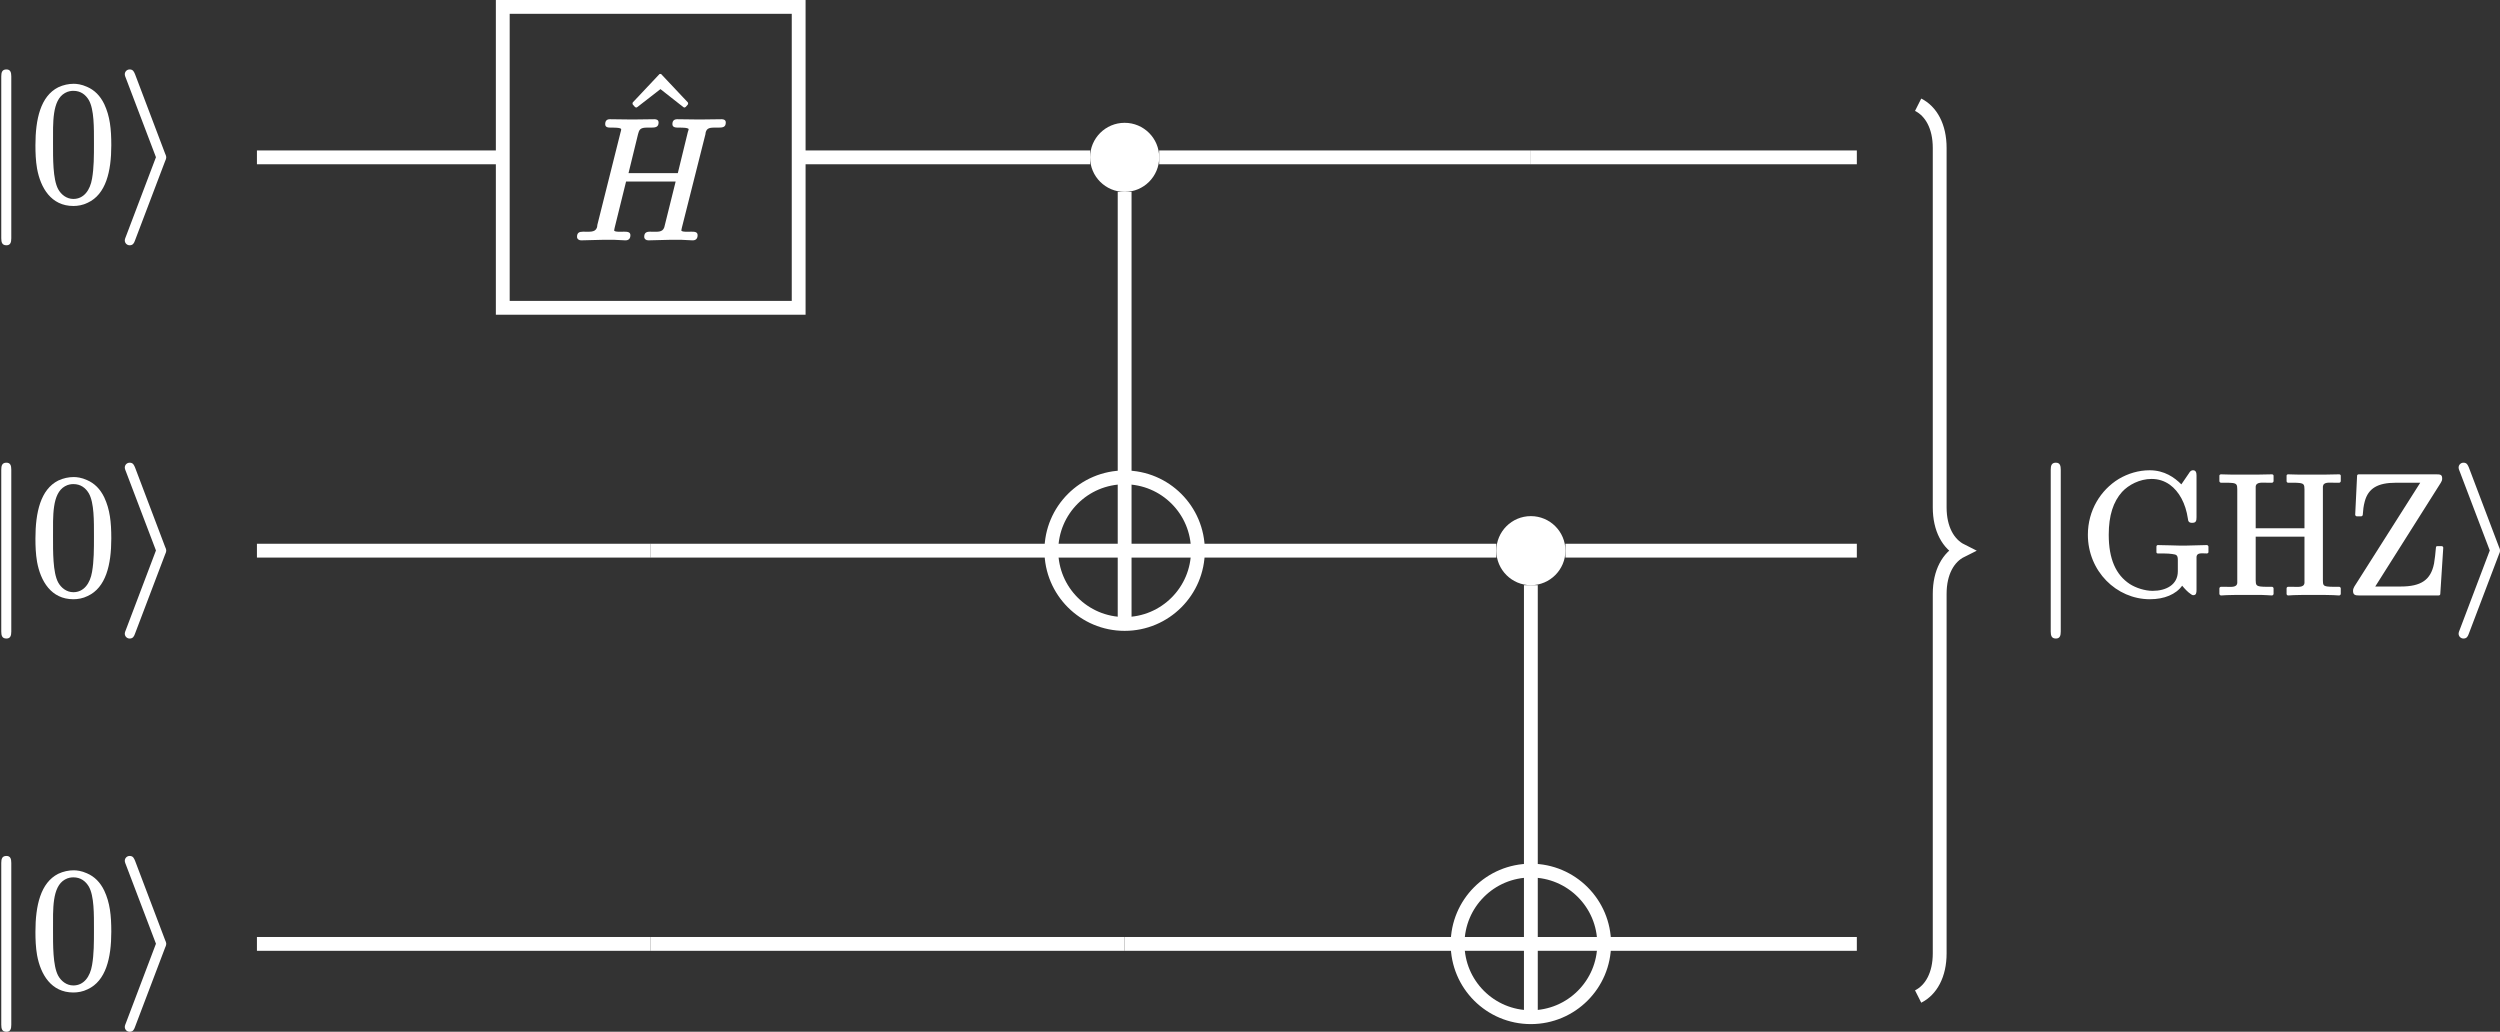 <?xml version="1.0" encoding="UTF-8"?>
<svg xmlns="http://www.w3.org/2000/svg" xmlns:xlink="http://www.w3.org/1999/xlink" width="144.162pt" height="59.495pt" viewBox="0 0 144.162 59.495">
<rect x="0" y="0" width="144.162" height="59.495" fill="#333333" stroke="none"/>
<defs>
<g>
<g id="glyph-0-0">
<path d="M 1.391 -7.562 C 1.141 -7.562 1.094 -7.391 1.094 -7.156 L 1.094 2.172 C 1.094 2.406 1.141 2.578 1.391 2.578 C 1.625 2.578 1.672 2.406 1.672 2.172 L 1.672 -7.156 C 1.672 -7.391 1.625 -7.562 1.391 -7.562 Z M 1.391 -7.562 "/>
</g>
<g id="glyph-0-1">
<path d="M 2.859 -2.5 C 2.859 -2.5 2.859 -2.578 2.797 -2.703 L 1.062 -7.281 C 1 -7.422 0.953 -7.562 0.75 -7.562 C 0.594 -7.562 0.469 -7.438 0.469 -7.281 C 0.469 -7.266 0.469 -7.203 0.531 -7.062 L 2.266 -2.5 L 0.531 2.078 C 0.469 2.219 0.469 2.281 0.469 2.297 C 0.469 2.453 0.594 2.578 0.75 2.578 C 0.938 2.578 1 2.453 1.047 2.328 L 2.797 -2.281 C 2.859 -2.406 2.859 -2.484 2.859 -2.5 Z M 2.859 -2.5 "/>
</g>
<g id="glyph-1-0">
<path d="M 3.672 -3.312 C 3.672 -2.562 3.672 -1.891 3.562 -1.266 C 3.453 -0.609 3.094 -0.094 2.484 -0.094 C 2.094 -0.094 1.781 -0.344 1.609 -0.656 C 1.297 -1.234 1.312 -2.438 1.312 -3.312 C 1.312 -4.484 1.25 -5.781 2 -6.203 C 2.188 -6.312 2.375 -6.328 2.484 -6.328 C 2.906 -6.328 3.188 -6.109 3.375 -5.797 C 3.688 -5.25 3.672 -4.188 3.672 -3.312 Z M 4.672 -3.188 C 4.672 -4.141 4.594 -4.859 4.266 -5.562 C 4.031 -6.047 3.703 -6.375 3.266 -6.562 C 2.953 -6.703 2.688 -6.734 2.5 -6.734 C 2.219 -6.734 1.906 -6.672 1.609 -6.531 C 0.594 -6.016 0.297 -4.703 0.297 -3.188 C 0.297 -2.766 0.312 -2.297 0.391 -1.844 C 0.594 -0.734 1.203 0.312 2.484 0.312 C 2.734 0.312 3.031 0.266 3.312 0.125 C 4.359 -0.359 4.672 -1.672 4.672 -3.188 Z M 4.672 -3.188 "/>
</g>
<g id="glyph-1-1">
<path d="M 3.875 -5.047 C 3.906 -5.047 3.922 -5.062 3.953 -5.078 L 4.078 -5.219 C 4.094 -5.234 4.094 -5.266 4.094 -5.281 C 4.094 -5.297 4.094 -5.328 4.078 -5.344 L 2.562 -6.953 C 2.547 -6.984 2.516 -6.984 2.5 -6.984 C 2.469 -6.984 2.438 -6.984 2.422 -6.953 L 0.906 -5.344 C 0.891 -5.328 0.891 -5.297 0.891 -5.281 C 0.891 -5.266 0.891 -5.234 0.906 -5.219 L 1.031 -5.078 C 1.062 -5.062 1.078 -5.047 1.109 -5.047 C 1.125 -5.047 1.141 -5.062 1.172 -5.078 L 2.5 -6.109 L 3.812 -5.078 C 3.844 -5.062 3.859 -5.047 3.875 -5.047 Z M 3.875 -5.047 "/>
</g>
<g id="glyph-1-2">
<path d="M 6.734 -4.422 L 6.734 -6.812 C 6.734 -6.984 6.703 -7.125 6.531 -7.125 C 6.406 -7.125 6.344 -7.031 6.297 -6.953 L 5.859 -6.312 C 5.469 -6.703 4.891 -7.125 4.031 -7.125 C 3.391 -7.125 2.781 -6.938 2.25 -6.625 C 1.203 -5.984 0.469 -4.812 0.469 -3.406 C 0.469 -1.312 2.109 0.312 4.047 0.312 C 4.875 0.312 5.547 0.031 5.906 -0.469 C 6.047 -0.297 6.234 -0.094 6.406 0.016 C 6.453 0.047 6.484 0.078 6.547 0.078 C 6.719 0.078 6.734 -0.062 6.734 -0.234 L 6.734 -1.969 C 6.734 -2.047 6.734 -2.094 6.734 -2.141 C 6.766 -2.391 7.047 -2.328 7.328 -2.328 C 7.375 -2.328 7.422 -2.359 7.422 -2.406 L 7.422 -2.719 C 7.422 -2.766 7.375 -2.812 7.328 -2.812 L 6.109 -2.781 C 5.891 -2.781 5.531 -2.781 5.188 -2.797 C 4.922 -2.797 4.672 -2.812 4.5 -2.812 C 4.453 -2.812 4.422 -2.766 4.422 -2.719 L 4.422 -2.406 C 4.422 -2.359 4.453 -2.328 4.5 -2.328 L 4.828 -2.328 C 5.047 -2.328 5.219 -2.312 5.328 -2.297 C 5.594 -2.266 5.656 -2.219 5.656 -1.938 L 5.656 -1.297 C 5.656 -0.516 4.969 -0.172 4.203 -0.172 C 3.75 -0.172 3.234 -0.344 2.891 -0.562 C 2.078 -1.094 1.672 -2.016 1.672 -3.406 C 1.672 -4.531 1.938 -5.312 2.438 -5.875 C 2.812 -6.281 3.453 -6.625 4.141 -6.625 C 4.531 -6.625 4.875 -6.516 5.188 -6.297 C 5.734 -5.906 6.109 -5.203 6.234 -4.344 C 6.25 -4.172 6.297 -4.094 6.484 -4.094 C 6.703 -4.094 6.734 -4.203 6.734 -4.422 Z M 6.734 -4.422 "/>
</g>
<g id="glyph-1-3">
<path d="M 7.125 0.094 C 7.125 0.094 7.141 0.094 7.141 0.094 C 7.188 0.094 7.234 0.047 7.234 0 L 7.234 -0.312 C 7.234 -0.359 7.188 -0.406 7.141 -0.406 L 6.891 -0.406 C 6.703 -0.406 6.562 -0.406 6.469 -0.422 C 6.234 -0.453 6.203 -0.516 6.203 -0.781 L 6.203 -6.031 C 6.203 -6.094 6.203 -6.141 6.203 -6.188 C 6.234 -6.469 6.578 -6.406 6.891 -6.406 L 7.141 -6.406 C 7.188 -6.406 7.234 -6.453 7.234 -6.5 L 7.234 -6.812 C 7.234 -6.859 7.188 -6.891 7.141 -6.891 C 7.141 -6.891 7.125 -6.891 7.125 -6.891 C 6.766 -6.875 6.047 -6.875 5.672 -6.875 C 5.469 -6.875 5.141 -6.875 4.828 -6.875 C 4.578 -6.875 4.359 -6.891 4.203 -6.891 C 4.141 -6.891 4.109 -6.859 4.109 -6.812 L 4.109 -6.5 C 4.109 -6.453 4.141 -6.406 4.203 -6.406 L 4.438 -6.406 C 4.625 -6.406 4.766 -6.406 4.859 -6.391 C 5.094 -6.359 5.141 -6.297 5.141 -6.031 L 5.141 -3.781 L 2.328 -3.781 L 2.328 -6.031 C 2.328 -6.094 2.328 -6.141 2.328 -6.188 C 2.359 -6.469 2.719 -6.406 3.031 -6.406 L 3.266 -6.406 C 3.312 -6.406 3.359 -6.453 3.359 -6.5 L 3.359 -6.812 C 3.359 -6.859 3.312 -6.891 3.266 -6.891 C 2.906 -6.875 2.172 -6.875 1.797 -6.875 C 1.594 -6.875 1.266 -6.875 0.969 -6.875 C 0.719 -6.875 0.484 -6.891 0.328 -6.891 C 0.281 -6.891 0.234 -6.859 0.234 -6.812 L 0.234 -6.5 C 0.234 -6.453 0.281 -6.406 0.328 -6.406 L 0.562 -6.406 C 0.75 -6.406 0.891 -6.406 1 -6.391 C 1.219 -6.359 1.266 -6.297 1.266 -6.031 L 1.266 -0.781 C 1.266 -0.719 1.266 -0.672 1.266 -0.625 C 1.234 -0.344 0.891 -0.406 0.562 -0.406 L 0.328 -0.406 C 0.281 -0.406 0.234 -0.359 0.234 -0.312 L 0.234 0 C 0.234 0.047 0.281 0.094 0.328 0.094 C 0.328 0.094 0.344 0.094 0.344 0.094 C 0.703 0.062 1.422 0.062 1.797 0.062 C 2 0.062 2.328 0.062 2.625 0.062 C 2.875 0.062 3.109 0.094 3.266 0.094 C 3.312 0.094 3.359 0.047 3.359 0 L 3.359 -0.312 C 3.359 -0.359 3.312 -0.406 3.266 -0.406 L 3.031 -0.406 C 2.844 -0.406 2.703 -0.406 2.609 -0.422 C 2.375 -0.453 2.328 -0.516 2.328 -0.781 L 2.328 -3.297 L 5.141 -3.297 L 5.141 -0.781 C 5.141 -0.719 5.141 -0.672 5.141 -0.625 C 5.109 -0.344 4.75 -0.406 4.438 -0.406 L 4.203 -0.406 C 4.141 -0.406 4.109 -0.359 4.109 -0.312 L 4.109 0 C 4.109 0.047 4.141 0.094 4.203 0.094 C 4.562 0.062 5.297 0.062 5.656 0.062 C 6.031 0.062 6.766 0.062 7.125 0.094 Z M 7.125 0.094 "/>
</g>
<g id="glyph-1-4">
<path d="M 5.266 -6.891 L 0.797 -6.891 C 0.75 -6.891 0.703 -6.859 0.703 -6.812 L 0.594 -4.562 C 0.594 -4.516 0.641 -4.469 0.688 -4.469 L 0.938 -4.469 C 0.984 -4.469 1.031 -4.516 1.031 -4.562 C 1.047 -4.828 1.078 -5.078 1.141 -5.312 C 1.344 -6.094 1.906 -6.406 2.938 -6.406 L 4.344 -6.406 L 0.547 -0.422 C 0.516 -0.344 0.469 -0.297 0.469 -0.172 C 0.469 0.062 0.594 0.094 0.812 0.094 L 5.406 0.094 C 5.469 0.094 5.5 0.047 5.5 0.016 L 5.672 -2.656 C 5.672 -2.719 5.625 -2.75 5.578 -2.75 L 5.328 -2.75 C 5.281 -2.75 5.25 -2.719 5.25 -2.672 C 5.219 -2.328 5.188 -2.016 5.141 -1.75 C 4.953 -0.797 4.391 -0.422 3.219 -0.422 L 1.75 -0.422 L 5.531 -6.406 C 5.578 -6.484 5.609 -6.547 5.609 -6.641 C 5.609 -6.641 5.609 -6.656 5.609 -6.656 C 5.609 -6.875 5.5 -6.891 5.266 -6.891 Z M 5.266 -6.891 "/>
</g>
<g id="glyph-2-0">
<path d="M 3.375 -0.203 C 3.375 -0.391 3.203 -0.406 3.016 -0.406 C 3.016 -0.406 3.016 -0.406 3 -0.406 C 2.859 -0.406 2.438 -0.375 2.438 -0.484 C 2.438 -0.531 2.469 -0.594 2.469 -0.641 L 3.125 -3.297 L 5.984 -3.297 L 5.328 -0.656 C 5.219 -0.344 4.922 -0.406 4.5 -0.406 C 4.281 -0.406 4.172 -0.328 4.172 -0.109 C 4.172 0.016 4.281 0.094 4.406 0.094 L 5.672 0.062 L 6.312 0.062 C 6.516 0.062 6.734 0.094 6.953 0.094 C 6.953 0.094 6.953 0.094 6.969 0.094 C 7.156 0.094 7.25 -0.016 7.25 -0.203 C 7.25 -0.391 7.094 -0.406 6.891 -0.406 C 6.891 -0.406 6.891 -0.406 6.875 -0.406 C 6.734 -0.406 6.312 -0.375 6.312 -0.484 C 6.312 -0.531 6.344 -0.594 6.344 -0.641 L 7.703 -6.031 C 7.703 -6.094 7.719 -6.141 7.734 -6.188 C 7.828 -6.438 8.078 -6.406 8.438 -6.406 C 8.719 -6.406 8.875 -6.438 8.875 -6.703 C 8.875 -6.844 8.766 -6.891 8.641 -6.891 L 7.359 -6.875 L 6.078 -6.891 C 5.891 -6.891 5.797 -6.797 5.797 -6.609 C 5.797 -6.422 5.969 -6.406 6.156 -6.406 C 6.156 -6.406 6.156 -6.406 6.172 -6.406 C 6.188 -6.406 6.734 -6.422 6.734 -6.312 C 6.734 -6.281 6.703 -6.203 6.688 -6.156 L 6.109 -3.781 L 3.266 -3.781 L 3.812 -6.016 C 3.828 -6.078 3.844 -6.125 3.859 -6.172 C 3.953 -6.438 4.203 -6.406 4.562 -6.406 C 4.828 -6.406 5 -6.438 5 -6.703 C 5 -6.844 4.891 -6.891 4.766 -6.891 L 3.484 -6.875 L 2.203 -6.891 C 2.203 -6.891 2.203 -6.891 2.188 -6.891 C 2.016 -6.891 1.922 -6.797 1.922 -6.609 C 1.922 -6.422 2.078 -6.406 2.266 -6.406 C 2.281 -6.406 2.281 -6.406 2.297 -6.406 C 2.312 -6.406 2.844 -6.422 2.844 -6.312 C 2.844 -6.266 2.828 -6.203 2.812 -6.156 L 1.469 -0.797 C 1.469 -0.734 1.453 -0.672 1.438 -0.625 C 1.328 -0.359 1.031 -0.406 0.656 -0.406 C 0.656 -0.406 0.641 -0.406 0.641 -0.406 C 0.422 -0.406 0.297 -0.344 0.297 -0.109 C 0.297 0.016 0.406 0.094 0.531 0.094 L 1.797 0.062 L 2.438 0.062 C 2.641 0.062 2.859 0.094 3.078 0.094 C 3.078 0.094 3.078 0.094 3.094 0.094 C 3.281 0.094 3.375 -0.016 3.375 -0.203 Z M 3.375 -0.203 "/>
</g>
</g>
<clipPath id="clip-0">
<path clip-rule="nonzero" d="M 60 27 L 70 27 L 70 36 L 60 36 Z M 60 27 "/>
</clipPath>
<clipPath id="clip-1">
<path clip-rule="nonzero" d="M 69.078 31.754 C 69.078 29.418 67.188 27.527 64.852 27.527 C 62.516 27.527 60.625 29.418 60.625 31.754 C 60.625 34.086 62.516 35.98 64.852 35.98 C 67.188 35.98 69.078 34.086 69.078 31.754 Z M 69.078 31.754 "/>
</clipPath>
<clipPath id="clip-2">
<path clip-rule="nonzero" d="M 84 50 L 93 50 L 93 59 L 84 59 Z M 84 50 "/>
</clipPath>
<clipPath id="clip-3">
<path clip-rule="nonzero" d="M 92.504 54.43 C 92.504 52.094 90.609 50.203 88.277 50.203 C 85.941 50.203 84.051 52.094 84.051 54.43 C 84.051 56.766 85.941 58.656 88.277 58.656 C 90.609 58.656 92.504 56.766 92.504 54.43 Z M 92.504 54.43 "/>
</clipPath>
<clipPath id="clip-4">
<path clip-rule="nonzero" d="M 72 38 L 104 38 L 104 59.496 L 72 59.496 Z M 72 38 "/>
</clipPath>
<clipPath id="clip-5">
<path clip-rule="nonzero" d="M 99 0 L 125 0 L 125 59.496 L 99 59.496 Z M 99 0 "/>
</clipPath>
<clipPath id="clip-6">
<path clip-rule="nonzero" d="M 141 26 L 144.16 26 L 144.16 37 L 141 37 Z M 141 26 "/>
</clipPath>
<clipPath id="clip-7">
<path clip-rule="nonzero" d="M 0 49 L 1 49 L 1 59.496 L 0 59.496 Z M 0 49 "/>
</clipPath>
<clipPath id="clip-8">
<path clip-rule="nonzero" d="M 7 49 L 10 49 L 10 59.496 L 7 59.496 Z M 7 49 "/>
</clipPath>
</defs>
<path fill-rule="nonzero" fill="rgb(100%, 100%, 100%)" fill-opacity="1" d="M 66.844 9.074 C 66.844 7.973 65.953 7.082 64.852 7.082 C 63.75 7.082 62.859 7.973 62.859 9.074 C 62.859 10.176 63.75 11.066 64.852 11.066 C 65.953 11.066 66.844 10.176 66.844 9.074 Z M 66.844 9.074 "/>
<g clip-path="url(#clip-0)">
<g clip-path="url(#clip-1)">
<path fill="none" stroke-width="0.797" stroke-linecap="butt" stroke-linejoin="miter" stroke="rgb(100%, 100%, 100%)" stroke-opacity="1" stroke-miterlimit="10" d="M -0 4.226 L -0 -4.227 M -4.227 -0.001 L 4.226 -0.001 " transform="matrix(1, 0, 0, -1, 64.852, 31.753)"/>
</g>
</g>
<path fill="none" stroke-width="0.797" stroke-linecap="butt" stroke-linejoin="miter" stroke="rgb(100%, 100%, 100%)" stroke-opacity="1" stroke-miterlimit="10" d="M 4.226 -0.001 C 4.226 2.335 2.336 4.226 -0 4.226 C -2.336 4.226 -4.227 2.335 -4.227 -0.001 C -4.227 -2.333 -2.336 -4.227 -0 -4.227 C 2.336 -4.227 4.226 -2.333 4.226 -0.001 Z M 4.226 -0.001 " transform="matrix(1, 0, 0, -1, 64.852, 31.753)"/>
<path fill-rule="nonzero" fill="rgb(100%, 100%, 100%)" fill-opacity="1" d="M 90.27 31.754 C 90.27 30.652 89.375 29.762 88.277 29.762 C 87.176 29.762 86.285 30.652 86.285 31.754 C 86.285 32.852 87.176 33.746 88.277 33.746 C 89.375 33.746 90.27 32.852 90.27 31.754 Z M 90.27 31.754 "/>
<g clip-path="url(#clip-2)">
<g clip-path="url(#clip-3)">
<path fill="none" stroke-width="0.797" stroke-linecap="butt" stroke-linejoin="miter" stroke="rgb(100%, 100%, 100%)" stroke-opacity="1" stroke-miterlimit="10" d="M 0.001 4.227 L 0.001 -4.226 M -4.225 0 L 4.228 0 " transform="matrix(1, 0, 0, -1, 88.276, 54.43)"/>
</g>
</g>
<g clip-path="url(#clip-4)">
<path fill="none" stroke-width="0.797" stroke-linecap="butt" stroke-linejoin="miter" stroke="rgb(100%, 100%, 100%)" stroke-opacity="1" stroke-miterlimit="10" d="M 4.228 0 C 4.228 2.336 2.333 4.227 0.001 4.227 C -2.335 4.227 -4.225 2.336 -4.225 0 C -4.225 -2.336 -2.335 -4.226 0.001 -4.226 C 2.333 -4.226 4.228 -2.336 4.228 0 Z M 4.228 0 " transform="matrix(1, 0, 0, -1, 88.276, 54.43)"/>
</g>
<path fill="none" stroke-width="0.797" stroke-linecap="butt" stroke-linejoin="miter" stroke="rgb(100%, 100%, 100%)" stroke-opacity="1" stroke-miterlimit="10" d="M -31.955 20.653 L -46.131 20.653 " transform="matrix(1, 0, 0, -1, 60.947, 29.727)"/>
<path fill="none" stroke-width="0.797" stroke-linecap="butt" stroke-linejoin="miter" stroke="rgb(100%, 100%, 100%)" stroke-opacity="1" stroke-miterlimit="10" d="M 1.912 20.653 L -14.892 20.653 " transform="matrix(1, 0, 0, -1, 60.947, 29.727)"/>
<path fill="none" stroke-width="0.797" stroke-linecap="butt" stroke-linejoin="miter" stroke="rgb(100%, 100%, 100%)" stroke-opacity="1" stroke-miterlimit="10" d="M 3.905 18.661 L 3.905 2.204 " transform="matrix(1, 0, 0, -1, 60.947, 29.727)"/>
<path fill="none" stroke-width="0.797" stroke-linecap="butt" stroke-linejoin="miter" stroke="rgb(100%, 100%, 100%)" stroke-opacity="1" stroke-miterlimit="10" d="M 27.33 20.653 L 5.897 20.653 " transform="matrix(1, 0, 0, -1, 60.947, 29.727)"/>
<path fill="none" stroke-width="0.797" stroke-linecap="butt" stroke-linejoin="miter" stroke="rgb(100%, 100%, 100%)" stroke-opacity="1" stroke-miterlimit="10" d="M 46.127 20.653 L 27.33 20.653 " transform="matrix(1, 0, 0, -1, 60.947, 29.727)"/>
<path fill="none" stroke-width="0.797" stroke-linecap="butt" stroke-linejoin="miter" stroke="rgb(100%, 100%, 100%)" stroke-opacity="1" stroke-miterlimit="10" d="M -23.424 -2.027 L -46.131 -2.027 " transform="matrix(1, 0, 0, -1, 60.947, 29.727)"/>
<path fill="none" stroke-width="0.797" stroke-linecap="butt" stroke-linejoin="miter" stroke="rgb(100%, 100%, 100%)" stroke-opacity="1" stroke-miterlimit="10" d="M -0.322 -2.027 L -23.424 -2.027 " transform="matrix(1, 0, 0, -1, 60.947, 29.727)"/>
<path fill="none" stroke-width="0.797" stroke-linecap="butt" stroke-linejoin="miter" stroke="rgb(100%, 100%, 100%)" stroke-opacity="1" stroke-miterlimit="10" d="M 25.338 -2.027 L 8.131 -2.027 " transform="matrix(1, 0, 0, -1, 60.947, 29.727)"/>
<path fill="none" stroke-width="0.797" stroke-linecap="butt" stroke-linejoin="miter" stroke="rgb(100%, 100%, 100%)" stroke-opacity="1" stroke-miterlimit="10" d="M 27.33 -4.019 L 27.33 -20.476 " transform="matrix(1, 0, 0, -1, 60.947, 29.727)"/>
<path fill="none" stroke-width="0.797" stroke-linecap="butt" stroke-linejoin="miter" stroke="rgb(100%, 100%, 100%)" stroke-opacity="1" stroke-miterlimit="10" d="M 46.127 -2.027 L 29.323 -2.027 " transform="matrix(1, 0, 0, -1, 60.947, 29.727)"/>
<path fill="none" stroke-width="0.797" stroke-linecap="butt" stroke-linejoin="miter" stroke="rgb(100%, 100%, 100%)" stroke-opacity="1" stroke-miterlimit="10" d="M -23.424 -24.703 L -46.131 -24.703 " transform="matrix(1, 0, 0, -1, 60.947, 29.727)"/>
<path fill="none" stroke-width="0.797" stroke-linecap="butt" stroke-linejoin="miter" stroke="rgb(100%, 100%, 100%)" stroke-opacity="1" stroke-miterlimit="10" d="M 3.905 -24.703 L -23.424 -24.703 " transform="matrix(1, 0, 0, -1, 60.947, 29.727)"/>
<path fill="none" stroke-width="0.797" stroke-linecap="butt" stroke-linejoin="miter" stroke="rgb(100%, 100%, 100%)" stroke-opacity="1" stroke-miterlimit="10" d="M 23.104 -24.703 L 3.905 -24.703 " transform="matrix(1, 0, 0, -1, 60.947, 29.727)"/>
<path fill="none" stroke-width="0.797" stroke-linecap="butt" stroke-linejoin="miter" stroke="rgb(100%, 100%, 100%)" stroke-opacity="1" stroke-miterlimit="10" d="M 46.127 -24.703 L 31.557 -24.703 " transform="matrix(1, 0, 0, -1, 60.947, 29.727)"/>
<g fill="rgb(100%, 100%, 100%)" fill-opacity="1">
<use xlink:href="#glyph-0-0" x="-1.021" y="11.566"/>
</g>
<g fill="rgb(100%, 100%, 100%)" fill-opacity="1">
<use xlink:href="#glyph-1-0" x="1.746" y="11.566"/>
</g>
<g fill="rgb(100%, 100%, 100%)" fill-opacity="1">
<use xlink:href="#glyph-0-1" x="6.727" y="11.566"/>
</g>
<path fill-rule="nonzero" fill="rgb(0%, 0%, 0%)" fill-opacity="0" stroke-width="0.797" stroke-linecap="butt" stroke-linejoin="miter" stroke="rgb(100%, 100%, 100%)" stroke-opacity="1" stroke-miterlimit="10" d="M -31.955 11.977 L -14.892 11.977 L -14.892 29.329 L -31.955 29.329 Z M -31.955 11.977 " transform="matrix(1, 0, 0, -1, 60.947, 29.727)"/>
<g fill="rgb(100%, 100%, 100%)" fill-opacity="1">
<use xlink:href="#glyph-1-1" x="35.585" y="11.248"/>
</g>
<g fill="rgb(100%, 100%, 100%)" fill-opacity="1">
<use xlink:href="#glyph-2-0" x="32.977" y="13.766"/>
</g>
<g clip-path="url(#clip-5)">
<path fill="none" stroke-width="0.797" stroke-linecap="butt" stroke-linejoin="miter" stroke="rgb(100%, 100%, 100%)" stroke-opacity="1" stroke-miterlimit="10" d="M 49.662 23.688 C 50.408 23.313 50.905 22.442 50.905 21.196 L 50.905 0.465 C 50.905 -0.781 51.405 -1.652 52.151 -2.027 C 51.405 -2.398 50.905 -3.269 50.905 -4.515 L 50.905 -25.246 C 50.905 -26.492 50.408 -27.363 49.662 -27.738 " transform="matrix(1, 0, 0, -1, 60.947, 29.727)"/>
</g>
<g fill="rgb(100%, 100%, 100%)" fill-opacity="1">
<use xlink:href="#glyph-0-0" x="117.161" y="34.243"/>
</g>
<g fill="rgb(100%, 100%, 100%)" fill-opacity="1">
<use xlink:href="#glyph-1-2" x="119.928" y="34.243"/>
<use xlink:href="#glyph-1-3" x="127.746" y="34.243"/>
<use xlink:href="#glyph-1-4" x="135.218" y="34.243"/>
</g>
<g clip-path="url(#clip-6)">
<g fill="rgb(100%, 100%, 100%)" fill-opacity="1">
<use xlink:href="#glyph-0-1" x="141.306" y="34.243"/>
</g>
</g>
<g fill="rgb(100%, 100%, 100%)" fill-opacity="1">
<use xlink:href="#glyph-0-0" x="-1.021" y="34.243"/>
</g>
<g fill="rgb(100%, 100%, 100%)" fill-opacity="1">
<use xlink:href="#glyph-1-0" x="1.746" y="34.243"/>
</g>
<g fill="rgb(100%, 100%, 100%)" fill-opacity="1">
<use xlink:href="#glyph-0-1" x="6.727" y="34.243"/>
</g>
<g clip-path="url(#clip-7)">
<g fill="rgb(100%, 100%, 100%)" fill-opacity="1">
<use xlink:href="#glyph-0-0" x="-1.021" y="56.92"/>
</g>
</g>
<g fill="rgb(100%, 100%, 100%)" fill-opacity="1">
<use xlink:href="#glyph-1-0" x="1.746" y="56.92"/>
</g>
<g clip-path="url(#clip-8)">
<g fill="rgb(100%, 100%, 100%)" fill-opacity="1">
<use xlink:href="#glyph-0-1" x="6.727" y="56.92"/>
</g>
</g>
</svg>
